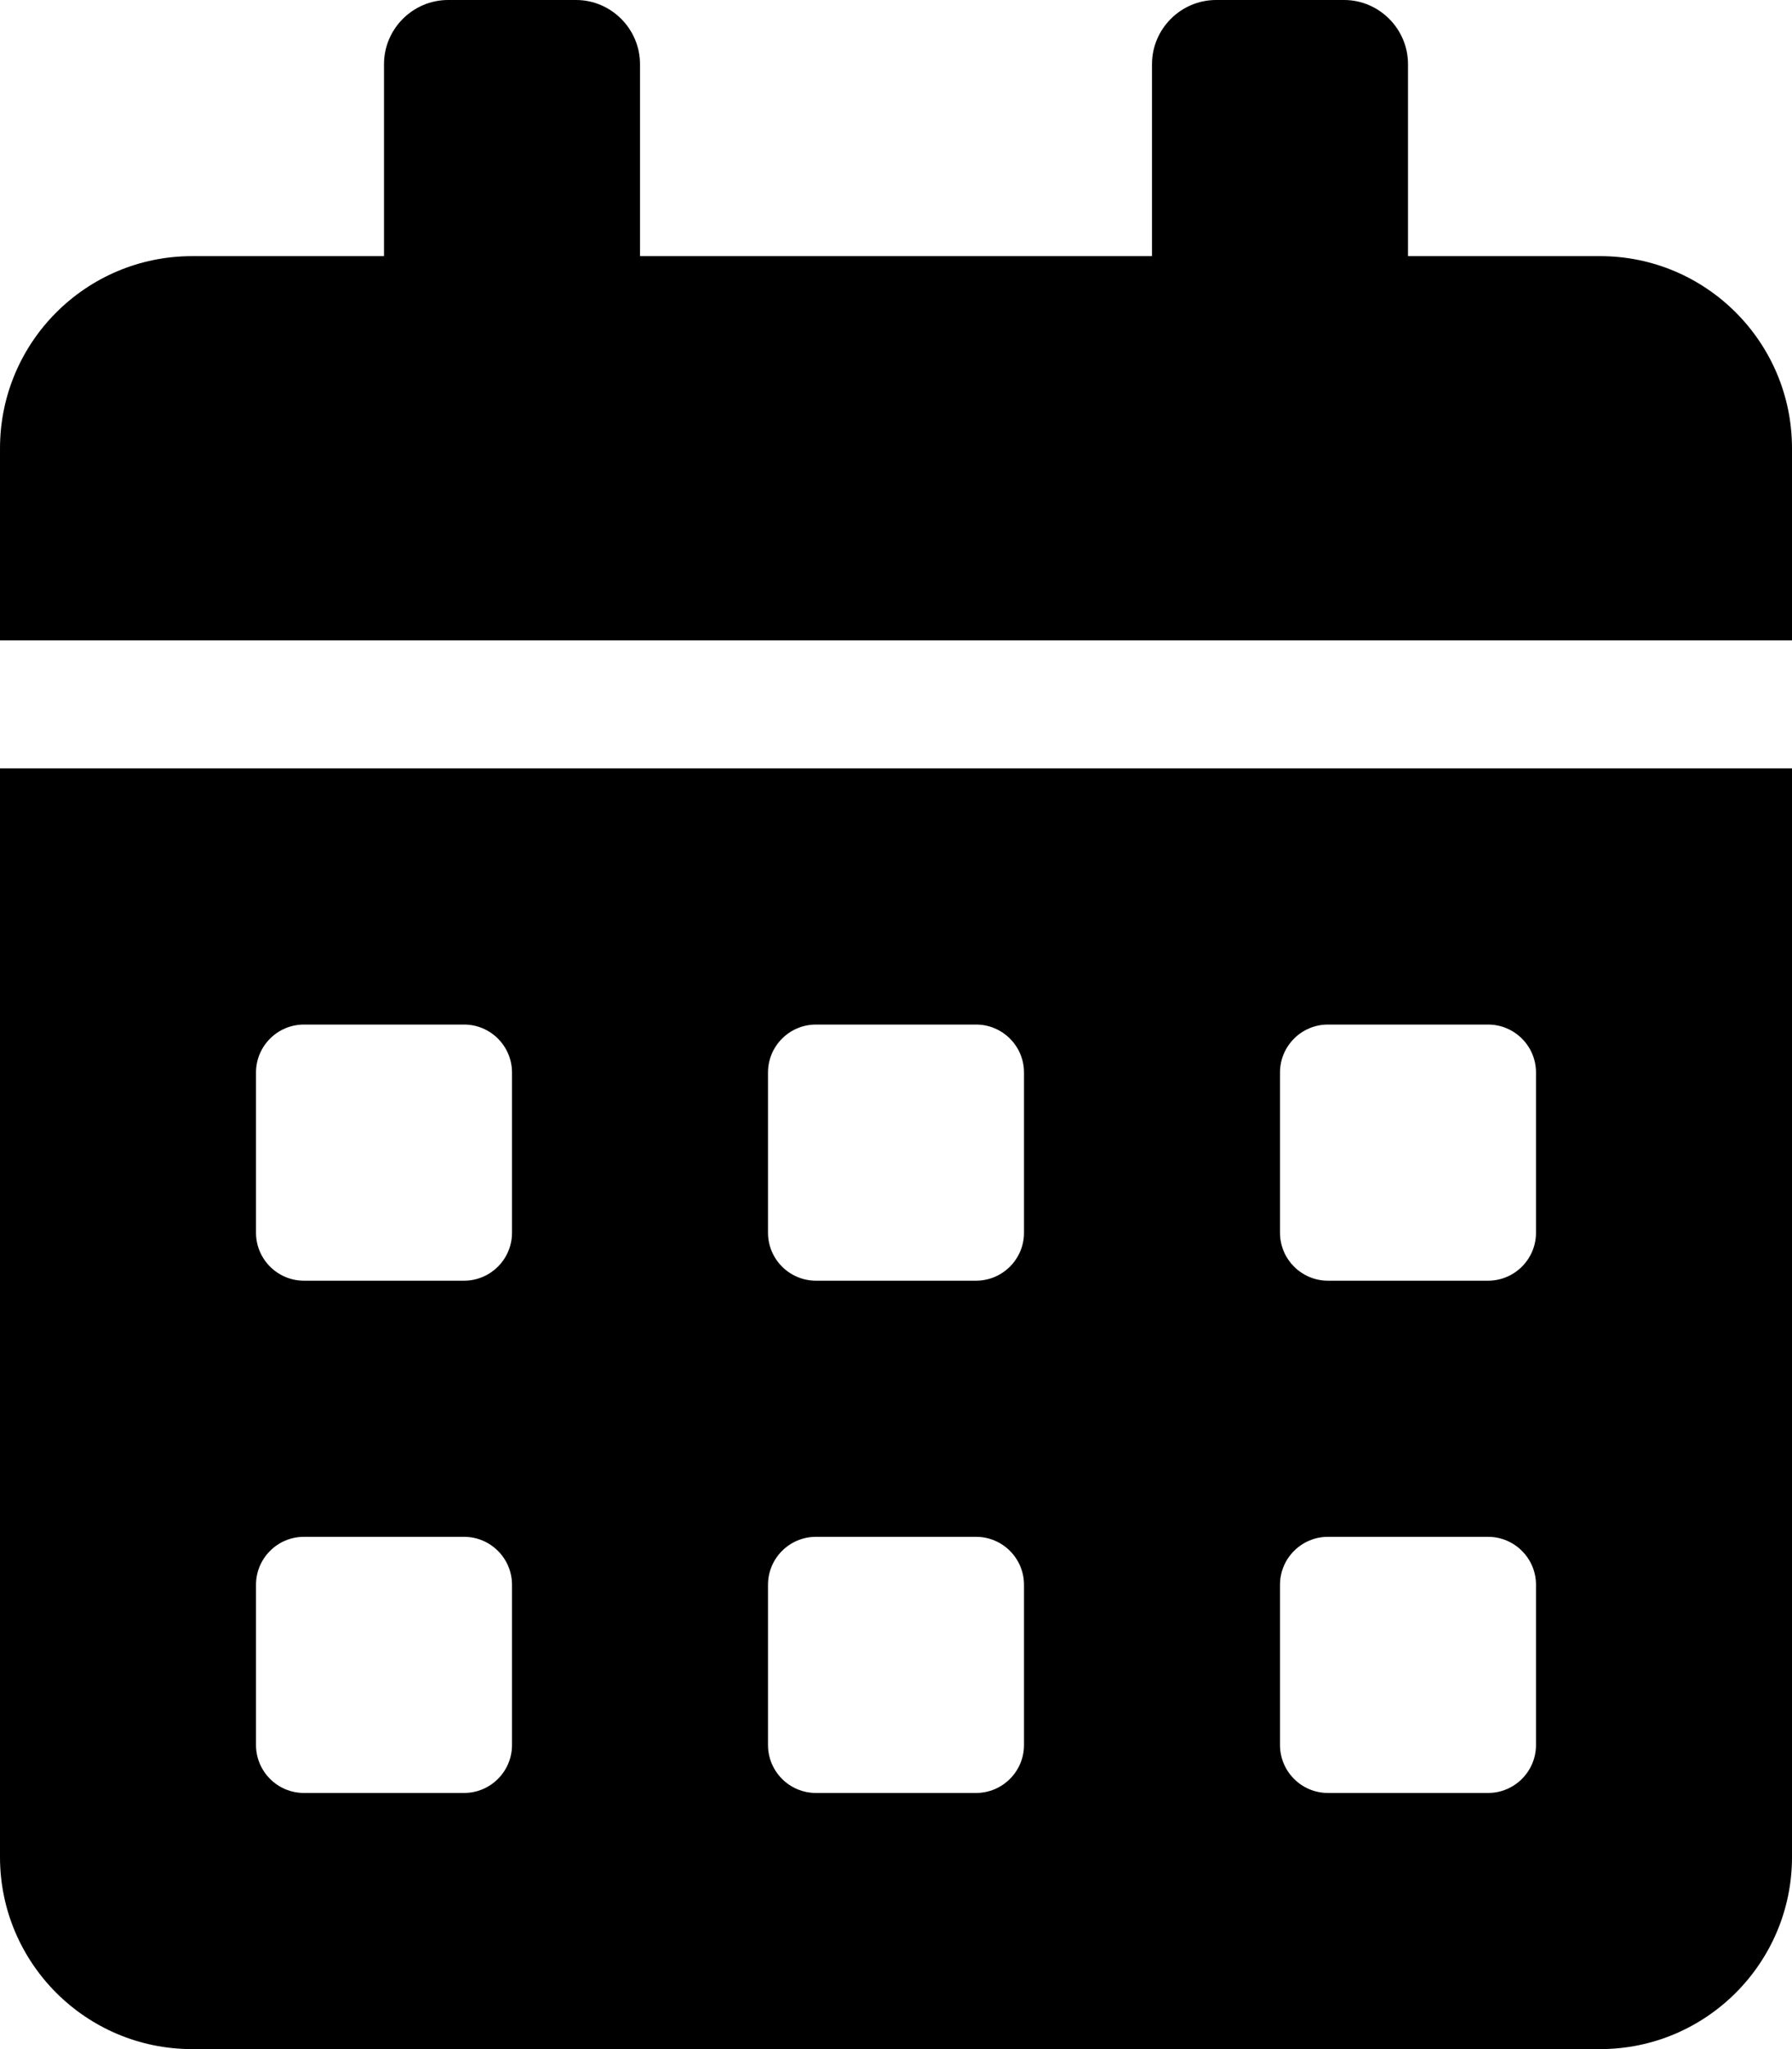
  <svg height="1000" width="875.0" xmlns="http://www.w3.org/2000/svg">
    <path d="m0 906.3v-531.3h875v531.3c0 51.7-42 93.7-93.7 93.7h-687.5c-51.8 0-93.8-42-93.8-93.7z m625-382.9v78.2c0 12.9 10.5 23.4 23.4 23.4h78.2c12.9 0 23.4-10.5 23.4-23.4v-78.2c0-12.9-10.5-23.4-23.4-23.4h-78.2c-12.9 0-23.4 10.5-23.4 23.4z m0 250v78.2c0 12.9 10.5 23.4 23.4 23.4h78.2c12.9 0 23.4-10.5 23.4-23.4v-78.2c0-12.9-10.5-23.4-23.4-23.4h-78.2c-12.9 0-23.4 10.5-23.4 23.4z m-250-250v78.2c0 12.9 10.5 23.4 23.4 23.4h78.2c12.9 0 23.4-10.5 23.4-23.4v-78.2c0-12.9-10.5-23.4-23.4-23.4h-78.2c-12.9 0-23.4 10.5-23.4 23.4z m0 250v78.2c0 12.9 10.5 23.4 23.4 23.4h78.2c12.9 0 23.4-10.5 23.4-23.4v-78.2c0-12.9-10.5-23.4-23.4-23.4h-78.2c-12.9 0-23.4 10.5-23.4 23.4z m-250-250v78.2c0 12.9 10.5 23.4 23.4 23.4h78.2c12.9 0 23.4-10.5 23.4-23.4v-78.2c0-12.9-10.5-23.4-23.4-23.4h-78.2c-12.9 0-23.4 10.5-23.4 23.4z m0 250v78.2c0 12.9 10.5 23.4 23.4 23.4h78.2c12.9 0 23.4-10.5 23.4-23.4v-78.2c0-12.9-10.5-23.4-23.4-23.4h-78.2c-12.9 0-23.4 10.5-23.4 23.4z m656.3-648.4c51.7 0 93.7 42 93.7 93.8v93.7h-875v-93.7c0-51.8 42-93.8 93.8-93.8h93.7v-93.7c0-17.2 14.1-31.3 31.3-31.3h62.5c17.1 0 31.2 14.1 31.2 31.3v93.7h250v-93.7c0-17.2 14.1-31.3 31.3-31.3h62.5c17.1 0 31.2 14.1 31.2 31.3v93.7h93.8z" />
  </svg>
